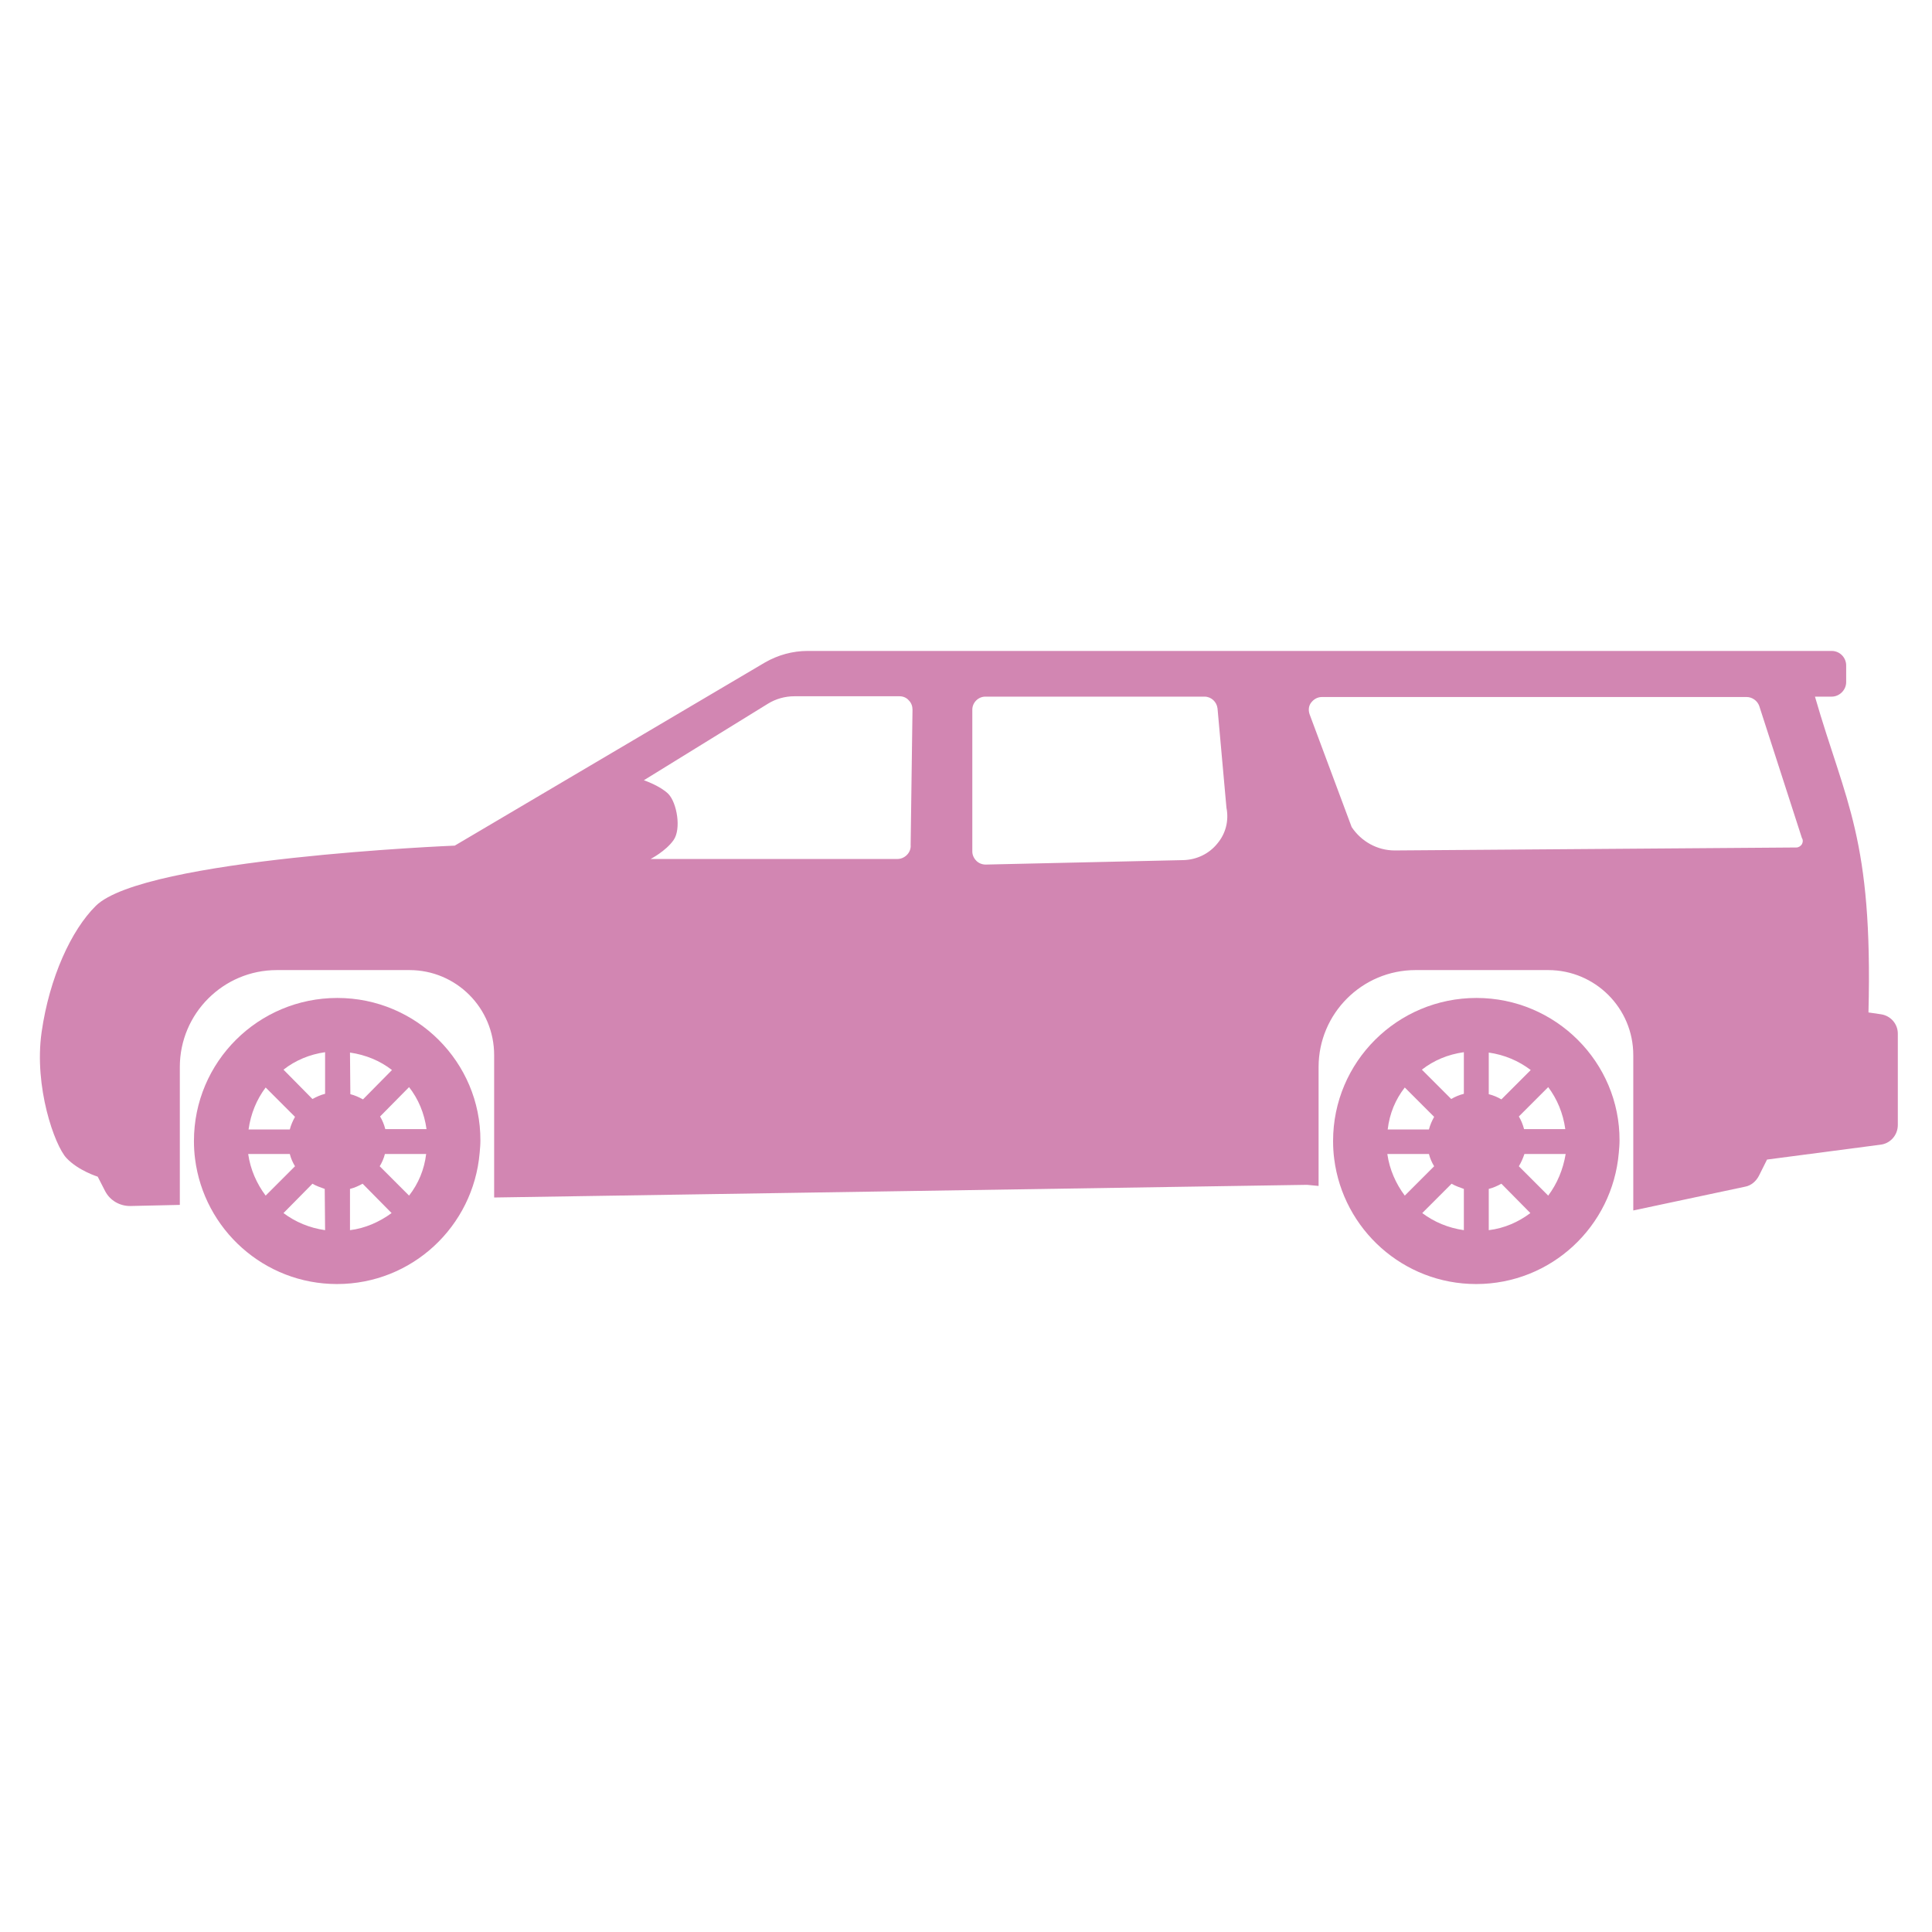 <?xml version="1.0" encoding="utf-8"?>
<!-- Generator: Adobe Illustrator 24.3.0, SVG Export Plug-In . SVG Version: 6.00 Build 0)  -->
<svg version="1.1" id="Layer_1" xmlns="http://www.w3.org/2000/svg" xmlns:xlink="http://www.w3.org/1999/xlink" x="0px" y="0px"
	 viewBox="0 0 520 520" style="enable-background:new 0 0 520 520;" xml:space="preserve">
<style type="text/css">
	.st0{fill:#D286B2;}
</style>
<g>
	<g>
		<path class="st0" d="M506.3,273l-3.4-0.5c1.2-46.9-6.1-56.3-14.4-85h4.5c2.1,0,3.9-1.8,3.9-3.9v-4.5c0-2.1-1.7-3.9-3.9-3.9H217.4
			c-4.1,0-8,1.1-11.5,3.1l-83.5,49.3c0,0-83.6,3.4-96.6,16.2c-6.6,6.5-12.5,19.3-14.6,34s3.5,30.5,6.7,33.9s8.4,5,8.4,5l2,3.9
			c1.3,2.5,3.9,4,6.7,4l13.4-0.3v-37.1c0-14.4,11.7-26.1,26.1-26.1h35.7c12.6,0,22.8,10.2,22.8,22.9v38.3h0.6l218.2-3.4l3.1,0.3v-32
			c0-14.4,11.7-26.1,26.1-26.1h35.7c12.6,0,22.9,10.2,22.9,22.9v41.8l30.1-6.4c1.6-0.3,2.9-1.4,3.7-2.9l2.2-4.4l30.5-4
			c2.7-0.3,4.7-2.6,4.7-5.3v-24.6C510.8,275.6,508.9,273.4,506.3,273L506.3,273z M244.1,230.1c-0.7,0.7-1.6,1.1-2.6,1.1h-66.4
			c0,0,4.1-2.1,6.2-5.1c2.1-3,0.9-10-1.4-12.4c-2.2-2.2-6.6-3.7-6.6-3.7l33.4-20.6c2.1-1.3,4.6-2,7.1-2h28.3c1,0,1.9,0.4,2.5,1.1
			c0.7,0.7,1,1.6,1,2.5l-0.5,36.4C245.2,228.4,244.8,229.4,244.1,230.1L244.1,230.1z M327.6,227.1c-2.2,2.7-5.5,4.3-9.1,4.4
			l-53.2,1.2c-1,0-1.9-0.4-2.5-1c-0.7-0.7-1.1-1.6-1.1-2.5V191c0-1.9,1.6-3.5,3.5-3.5h59c1.8,0,3.3,1.4,3.5,3.2l2.4,26.7
			C330.8,220.9,329.9,224.4,327.6,227.1L327.6,227.1z M485,227.2c-0.3,0.5-0.9,0.9-1.5,0.9l-108.1,0.8c-4.7,0-9-2.4-11.6-6.3
			l-11.3-30.3c-0.4-1.1-0.3-2.3,0.4-3.2c0.7-0.9,1.7-1.5,2.9-1.5h114.3c1.5,0,2.9,1,3.4,2.4l11.5,35.6
			C485.3,226,485.3,226.6,485,227.2L485,227.2z"/>
	</g>
	<path class="st0" d="M90.8,268.6c-21.3,0-38.6,17.2-38.6,38.5c0,1.6,0.1,3.3,0.3,4.8c2.4,19,18.6,33.7,38.2,33.7
		c20.2,0,36.7-15.5,38.4-35.3c0.1-1.1,0.2-2.2,0.2-3.3C129.4,285.9,112.1,268.6,90.8,268.6L90.8,268.6z M71.5,292.7l7.9,7.9
		c-0.6,1.1-1.1,2.2-1.4,3.4H66.9C67.5,299.7,69.1,295.9,71.5,292.7L71.5,292.7z M66.8,310.6H78c0.3,1.2,0.8,2.3,1.4,3.3l-7.9,7.9
		C69.1,318.6,67.4,314.8,66.8,310.6L66.8,310.6z M87.5,331.1c-4.2-0.6-8-2.2-11.2-4.6l7.8-7.9c1,0.6,2.2,1,3.3,1.4L87.5,331.1
		L87.5,331.1z M87.5,294.4c-1.2,0.3-2.3,0.8-3.4,1.4l-7.8-7.9c3.2-2.5,7-4.1,11.2-4.7L87.5,294.4L87.5,294.4L87.5,294.4z
		 M94.2,283.3c4.2,0.6,8.1,2.2,11.3,4.7l-7.8,7.9c-1.1-0.6-2.2-1.1-3.4-1.4L94.2,283.3L94.2,283.3L94.2,283.3z M94.2,331.1V320
		c1.2-0.3,2.3-0.8,3.4-1.4l7.8,7.9C102.1,328.9,98.3,330.6,94.2,331.1L94.2,331.1z M110.1,321.8l-7.9-7.9c0.6-1,1.1-2.1,1.4-3.3
		h11.1C114.2,314.8,112.6,318.6,110.1,321.8L110.1,321.8z M103.7,303.9c-0.3-1.2-0.8-2.4-1.4-3.4l7.8-7.9c2.5,3.2,4.1,7,4.7,11.3
		H103.7z"/>
	<path class="st0" d="M397.4,268.6c-21.3,0-38.6,17.2-38.6,38.5c0,1.6,0.1,3.3,0.3,4.8c2.4,19,18.6,33.7,38.2,33.7
		c20.2,0,36.7-15.5,38.4-35.3c0.1-1.1,0.2-2.2,0.2-3.3C436,285.9,418.7,268.6,397.4,268.6L397.4,268.6z M378.1,292.7l7.9,7.9
		c-0.6,1.1-1.1,2.2-1.4,3.4h-11.1C374,299.7,375.6,295.9,378.1,292.7L378.1,292.7z M373.4,310.6h11.2c0.3,1.2,0.8,2.3,1.4,3.3
		l-7.9,7.9C375.7,318.6,374,314.8,373.4,310.6L373.4,310.6z M394,331.1c-4.2-0.6-8-2.2-11.2-4.6l7.9-7.9c1,0.6,2.2,1,3.3,1.4
		L394,331.1L394,331.1z M394,294.4c-1.2,0.3-2.4,0.8-3.4,1.4l-7.9-7.9c3.2-2.5,7-4.1,11.3-4.7V294.4z M400.7,283.3
		c4.2,0.6,8,2.2,11.3,4.7l-7.9,7.9c-1-0.6-2.2-1.1-3.4-1.4V283.3z M400.7,331.1V320c1.2-0.3,2.3-0.8,3.4-1.4l7.8,7.9
		C408.7,328.9,404.9,330.6,400.7,331.1L400.7,331.1z M416.7,321.8l-7.9-7.9c0.6-1,1.1-2.1,1.5-3.3h11.1
		C420.7,314.8,419.1,318.6,416.7,321.8L416.7,321.8z M410.2,303.9c-0.3-1.2-0.8-2.4-1.4-3.4l7.9-7.9c2.4,3.2,4,7,4.6,11.3H410.2z"/>
</g>
</svg>

